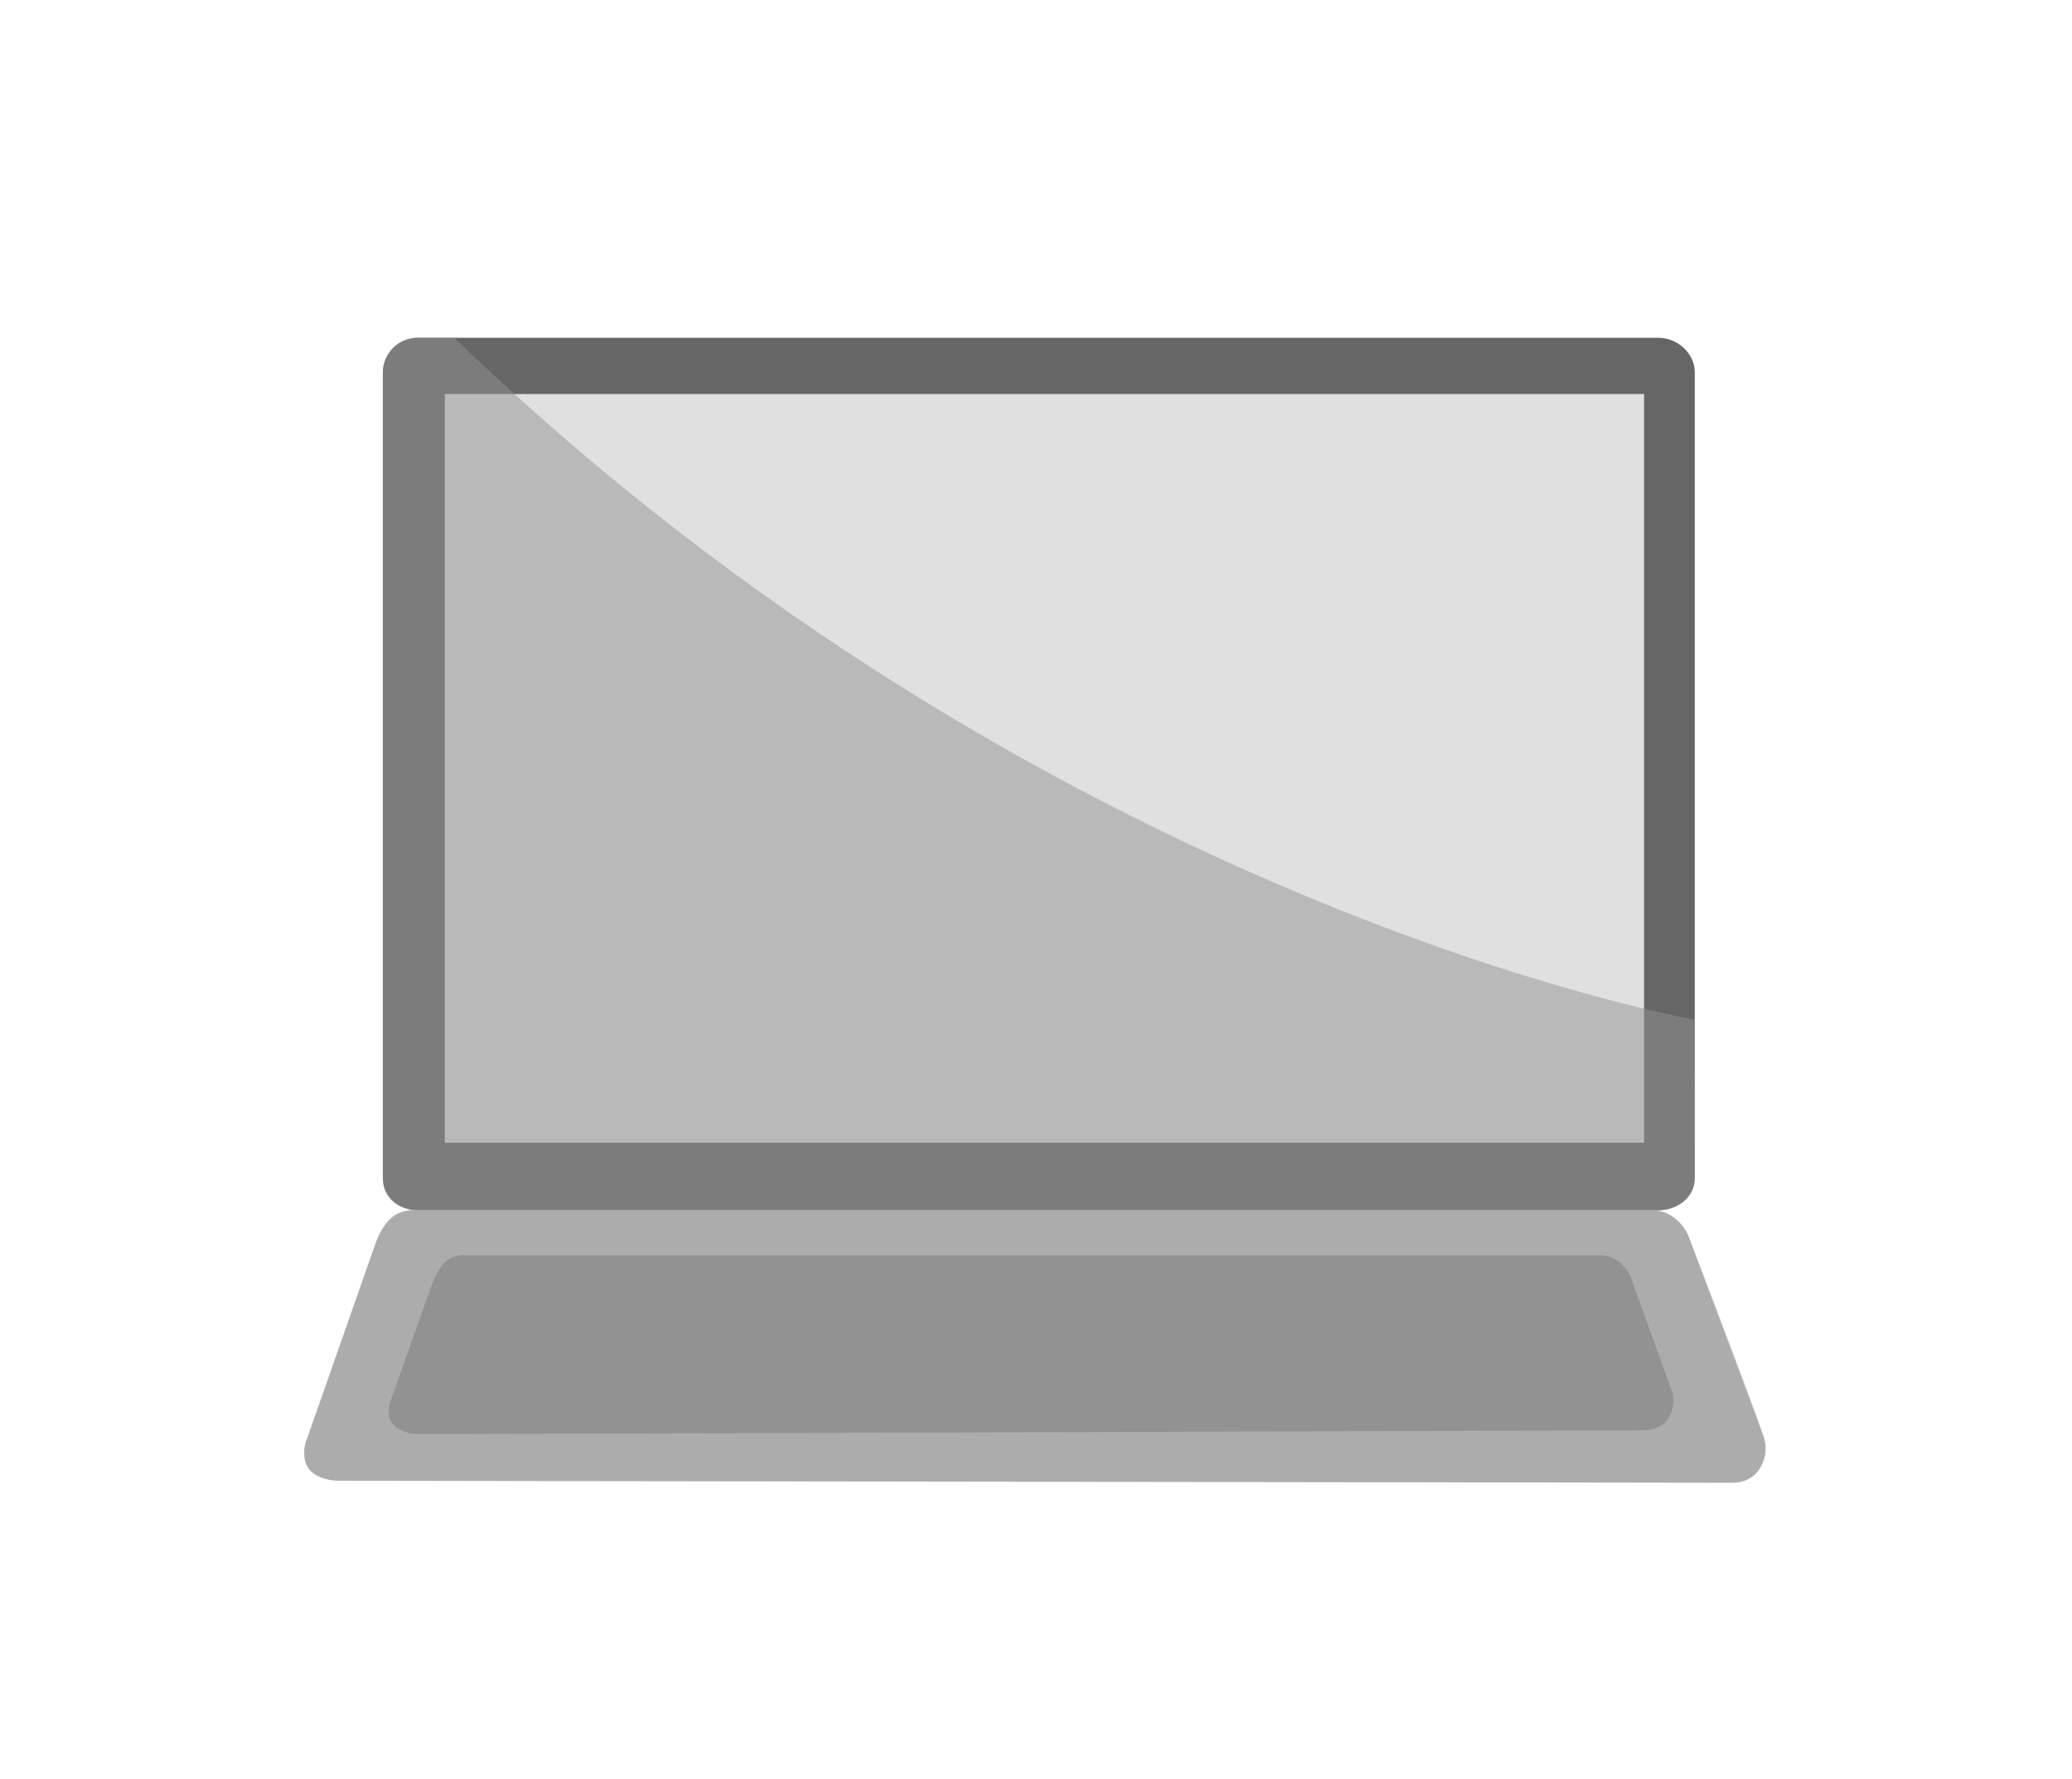 <svg xmlns="http://www.w3.org/2000/svg" width="368" height="316" viewBox="0 0 368 316"><path fill="#666" d="M301 209.3c0 3.363-3.045 5.7-6.517 5.7H74.286c-3.47 0-6.286-2.337-6.286-5.7V66.137C68 62.774 70.814 60 74.286 60h220.198c3.47 0 6.517 2.774 6.517 6.138v143.16z"/><path fill="#C6C6C6" d="M313.125 254.985c1 2.5.043 5.09-.875 6.312-1.125 1.5-3.098 2.125-4.875 2.125l-247.09-.375c-1.847 0-4.01-.674-5.16-1.812-1.01-1-1.562-3.438-.562-5.562L66.688 220.9c1.562-3.813 3.127-5.9 6.598-5.9h220.198c3.47 0 5.97 2.73 6.895 5.927l12.745 34.058z"/><path fill="#939393" d="M296.85 246.93c.847 2.12.035 4.318-.743 5.356-.954 1.273-2.63 1.803-4.136 1.803l-217.63.68c-1.57 0-3.404-.57-4.38-1.537-.857-.85-1.325-2.916-.476-4.72l7.287-20.505c1.327-3.235 2.654-5.008 5.6-5.008h201.816c2.945 0 5.066 2.32 5.85 5.032l6.813 18.898z"/><path fill="#E0E0E0" d="M79 70h213v133H79z"/><path opacity=".5" fill="#939393" d="M300.984 209.422c.063-7.797 0-28.274 0-28.274S185.532 161 80.667 60H75s-6-.953-7 5.88v143.167s-.444 5.33 5.642 5.943c.372.038.77.057 1.19.057 0 0-5.166-1.333-7.832 5l-12.667 36s-2.333 6.667 5.667 7l248.333.333s2.73.042 4.322-2.685c.793-1.356 1.376-3.118.5-5.743-2.332-7-13.49-35.906-13.49-35.906s-2.04-3.938-5.87-3.984c0 0 3.204.22 5.477-1.822.906-.812 1.666-2.115 1.712-3.818z"/></svg>